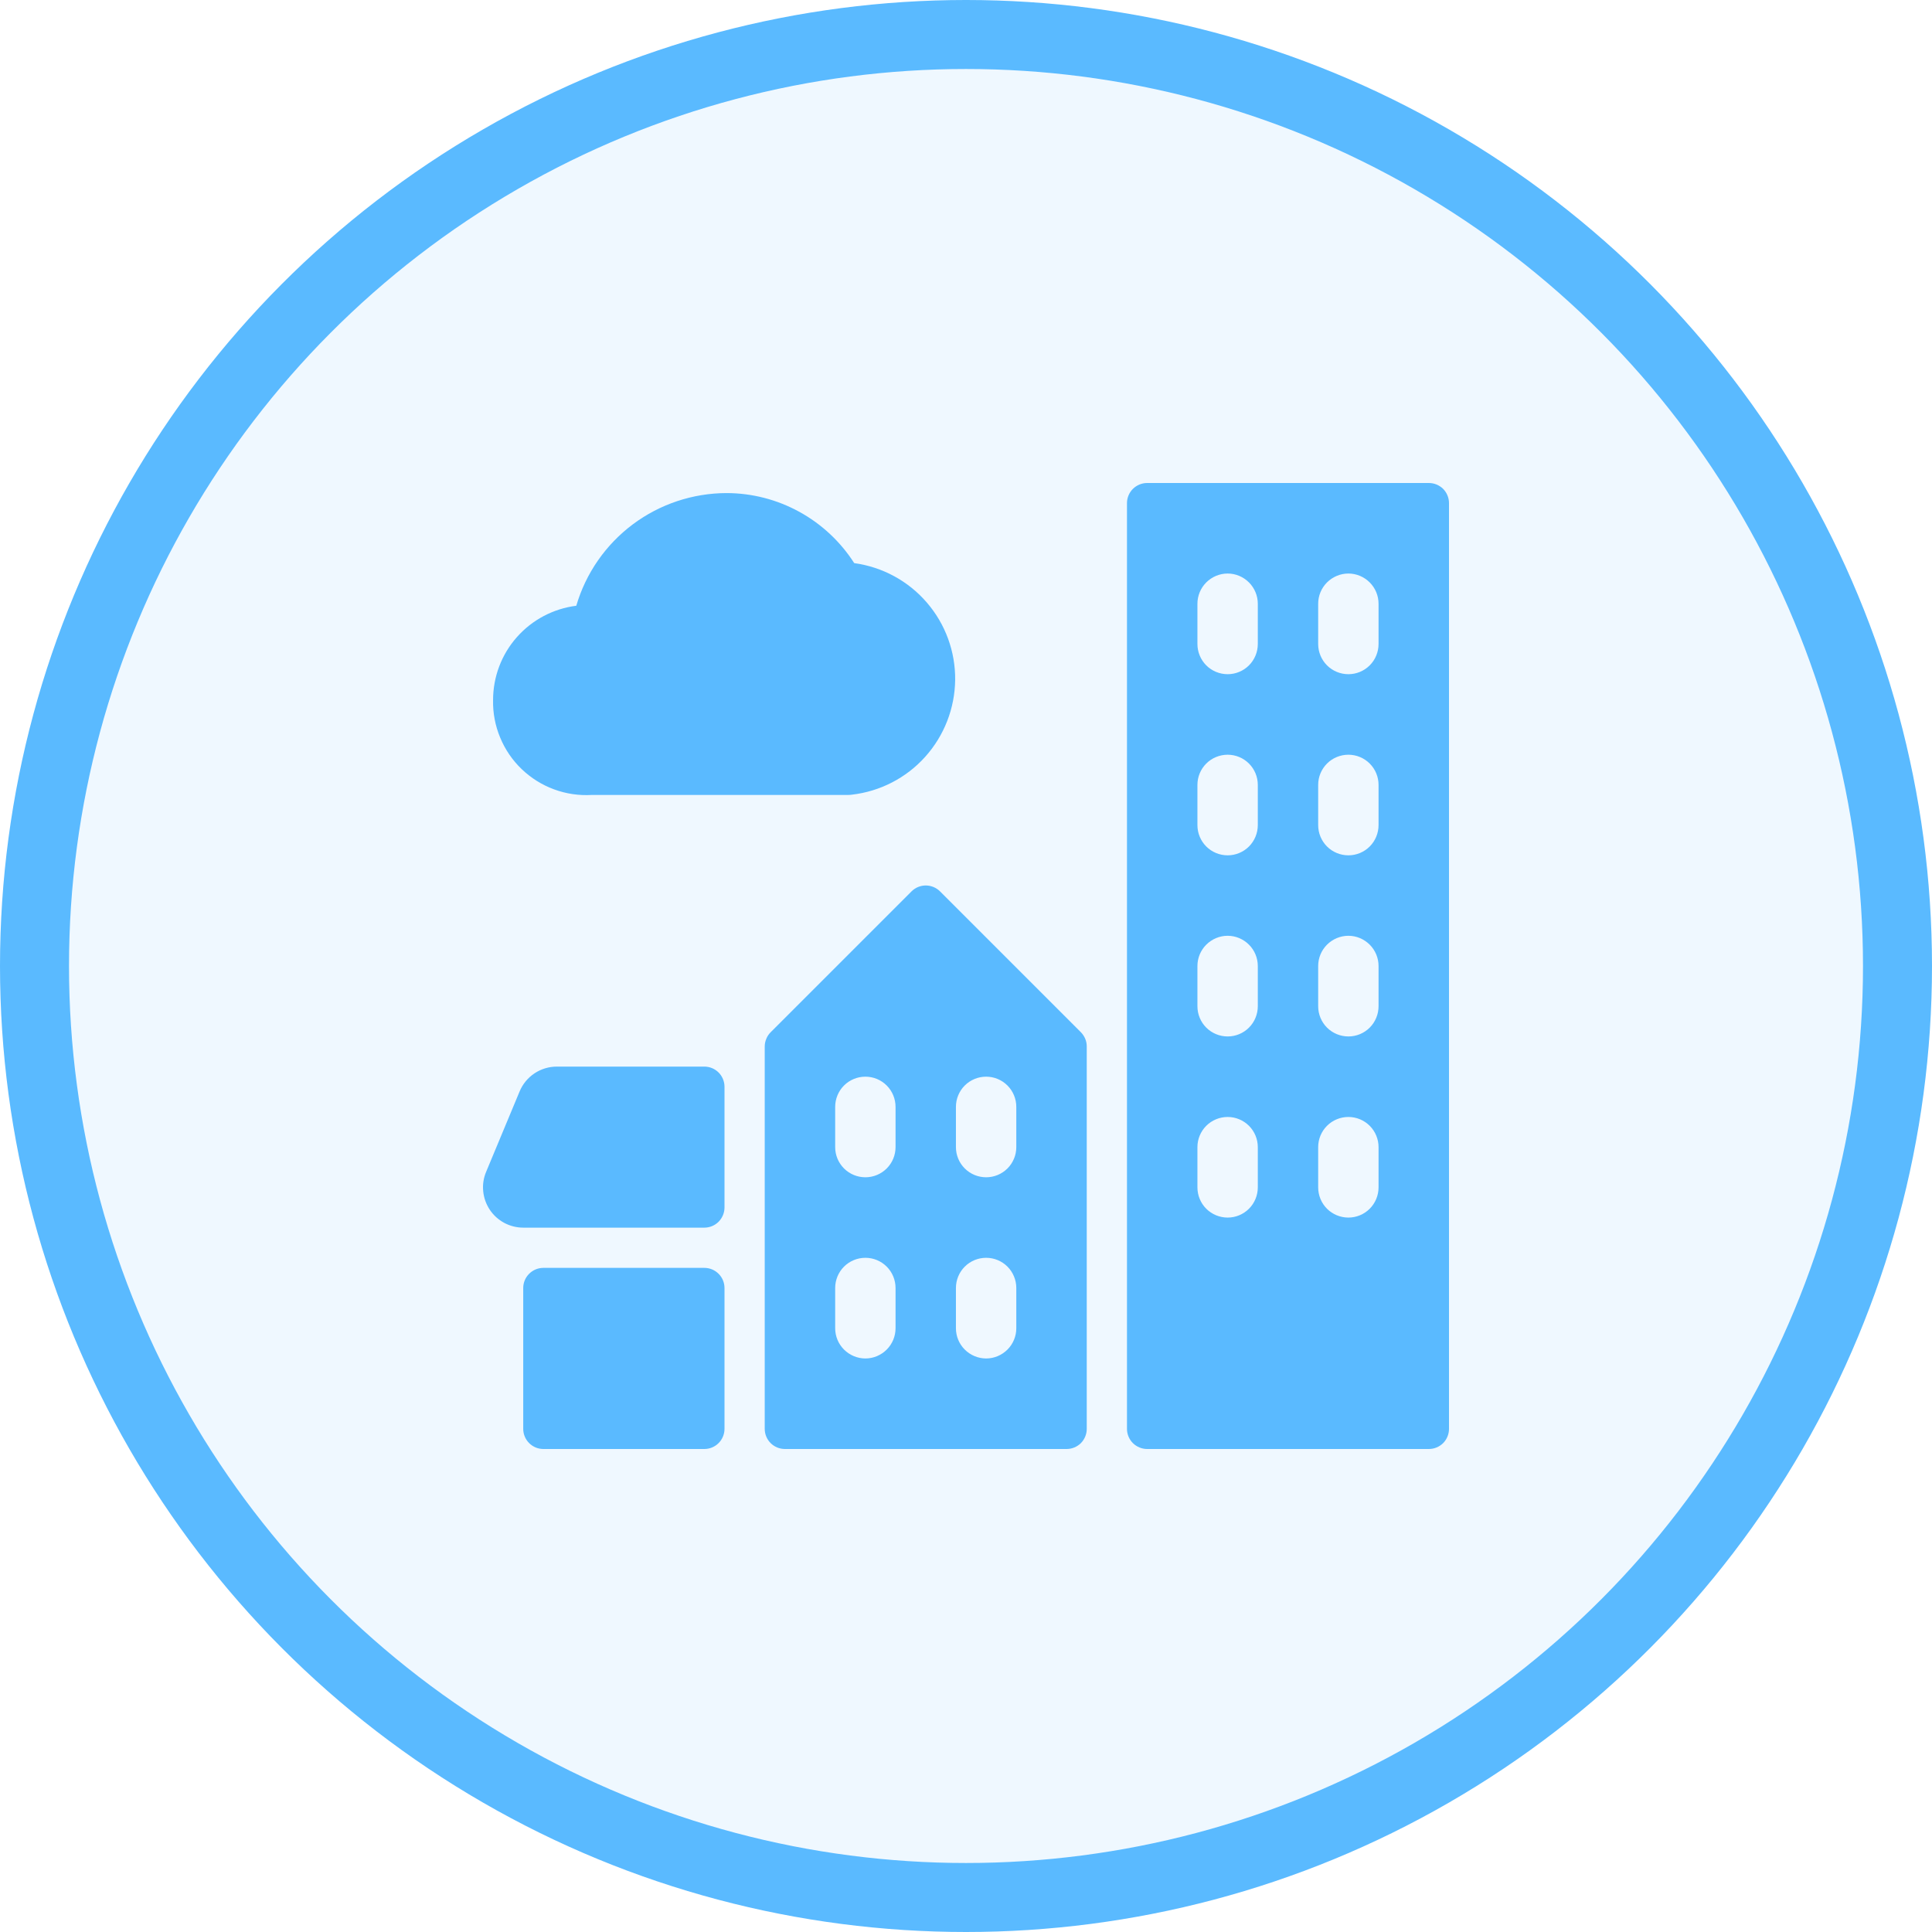 <svg width="28" height="28" viewBox="0 0 28 28" fill="none" xmlns="http://www.w3.org/2000/svg">
<circle cx="14" cy="14" r="13.5" fill="#5ABAFF" fill-opacity="0.1" stroke="#5ABAFF"/>
<g clip-path="url(#clip0)">
<path d="M10.208 18.375H7.875C7.714 18.375 7.583 18.506 7.583 18.667V20.708C7.583 20.869 7.714 21 7.875 21H10.208C10.369 21 10.5 20.869 10.5 20.708V18.667C10.5 18.506 10.369 18.375 10.208 18.375Z" fill="#5ABAFF"/>
<path d="M10.208 15.458H8.07C7.955 15.458 7.842 15.492 7.746 15.556C7.65 15.62 7.575 15.711 7.531 15.817L7.045 16.984C7.008 17.072 6.993 17.169 7.003 17.264C7.012 17.36 7.045 17.452 7.098 17.532C7.151 17.612 7.223 17.677 7.308 17.723C7.393 17.768 7.487 17.792 7.583 17.792H10.208C10.286 17.792 10.36 17.761 10.415 17.706C10.469 17.651 10.5 17.577 10.5 17.5V15.75C10.5 15.673 10.469 15.598 10.415 15.544C10.36 15.489 10.286 15.458 10.208 15.458ZM8.578 11.521H12.287C12.307 11.521 12.326 11.52 12.346 11.517C12.755 11.47 13.133 11.275 13.408 10.969C13.684 10.662 13.838 10.266 13.843 9.854C13.847 9.442 13.701 9.043 13.431 8.731C13.162 8.419 12.788 8.217 12.38 8.161C12.181 7.851 11.908 7.595 11.585 7.418C11.262 7.24 10.899 7.147 10.531 7.146C10.04 7.147 9.563 7.306 9.17 7.6C8.777 7.895 8.49 8.308 8.352 8.779C8.019 8.821 7.712 8.983 7.49 9.235C7.268 9.486 7.146 9.81 7.146 10.146C7.142 10.332 7.177 10.518 7.249 10.69C7.32 10.862 7.426 11.018 7.561 11.147C7.696 11.276 7.855 11.376 8.03 11.44C8.205 11.505 8.392 11.532 8.578 11.521ZM20.708 7H16.625C16.548 7 16.474 7.031 16.419 7.085C16.364 7.14 16.333 7.214 16.333 7.292V20.708C16.333 20.786 16.364 20.86 16.419 20.915C16.474 20.969 16.548 21 16.625 21H20.708C20.786 21 20.86 20.969 20.915 20.915C20.969 20.86 21 20.786 21 20.708V7.292C21 7.214 20.969 7.14 20.915 7.085C20.86 7.031 20.786 7 20.708 7V7ZM18.229 17.208C18.229 17.324 18.183 17.436 18.101 17.518C18.019 17.6 17.908 17.646 17.792 17.646C17.676 17.646 17.564 17.6 17.482 17.518C17.4 17.436 17.354 17.324 17.354 17.208V16.625C17.354 16.509 17.4 16.398 17.482 16.316C17.564 16.234 17.676 16.188 17.792 16.188C17.908 16.188 18.019 16.234 18.101 16.316C18.183 16.398 18.229 16.509 18.229 16.625V17.208ZM18.229 14.583C18.229 14.699 18.183 14.811 18.101 14.893C18.019 14.975 17.908 15.021 17.792 15.021C17.676 15.021 17.564 14.975 17.482 14.893C17.4 14.811 17.354 14.699 17.354 14.583V14C17.354 13.884 17.4 13.773 17.482 13.691C17.564 13.609 17.676 13.562 17.792 13.562C17.908 13.562 18.019 13.609 18.101 13.691C18.183 13.773 18.229 13.884 18.229 14V14.583ZM18.229 11.958C18.229 12.074 18.183 12.186 18.101 12.268C18.019 12.35 17.908 12.396 17.792 12.396C17.676 12.396 17.564 12.35 17.482 12.268C17.4 12.186 17.354 12.074 17.354 11.958V11.375C17.354 11.259 17.4 11.148 17.482 11.066C17.564 10.984 17.676 10.938 17.792 10.938C17.908 10.938 18.019 10.984 18.101 11.066C18.183 11.148 18.229 11.259 18.229 11.375V11.958ZM18.229 9.333C18.229 9.449 18.183 9.561 18.101 9.643C18.019 9.725 17.908 9.771 17.792 9.771C17.676 9.771 17.564 9.725 17.482 9.643C17.4 9.561 17.354 9.449 17.354 9.333V8.75C17.354 8.634 17.4 8.523 17.482 8.441C17.564 8.359 17.676 8.312 17.792 8.312C17.908 8.312 18.019 8.359 18.101 8.441C18.183 8.523 18.229 8.634 18.229 8.75V9.333ZM19.979 17.208C19.979 17.324 19.933 17.436 19.851 17.518C19.769 17.6 19.658 17.646 19.542 17.646C19.426 17.646 19.314 17.6 19.232 17.518C19.15 17.436 19.104 17.324 19.104 17.208V16.625C19.104 16.509 19.15 16.398 19.232 16.316C19.314 16.234 19.426 16.188 19.542 16.188C19.658 16.188 19.769 16.234 19.851 16.316C19.933 16.398 19.979 16.509 19.979 16.625V17.208ZM19.979 14.583C19.979 14.699 19.933 14.811 19.851 14.893C19.769 14.975 19.658 15.021 19.542 15.021C19.426 15.021 19.314 14.975 19.232 14.893C19.15 14.811 19.104 14.699 19.104 14.583V14C19.104 13.884 19.15 13.773 19.232 13.691C19.314 13.609 19.426 13.562 19.542 13.562C19.658 13.562 19.769 13.609 19.851 13.691C19.933 13.773 19.979 13.884 19.979 14V14.583ZM19.979 11.958C19.979 12.074 19.933 12.186 19.851 12.268C19.769 12.35 19.658 12.396 19.542 12.396C19.426 12.396 19.314 12.35 19.232 12.268C19.15 12.186 19.104 12.074 19.104 11.958V11.375C19.104 11.259 19.15 11.148 19.232 11.066C19.314 10.984 19.426 10.938 19.542 10.938C19.658 10.938 19.769 10.984 19.851 11.066C19.933 11.148 19.979 11.259 19.979 11.375V11.958ZM19.979 9.333C19.979 9.449 19.933 9.561 19.851 9.643C19.769 9.725 19.658 9.771 19.542 9.771C19.426 9.771 19.314 9.725 19.232 9.643C19.15 9.561 19.104 9.449 19.104 9.333V8.75C19.104 8.634 19.15 8.523 19.232 8.441C19.314 8.359 19.426 8.312 19.542 8.312C19.658 8.312 19.769 8.359 19.851 8.441C19.933 8.523 19.979 8.634 19.979 8.75V9.333ZM13.623 12.918C13.569 12.864 13.494 12.833 13.417 12.833C13.34 12.833 13.265 12.864 13.211 12.918L11.169 14.96C11.142 14.987 11.12 15.019 11.106 15.055C11.091 15.09 11.083 15.128 11.083 15.167V20.708C11.083 20.786 11.114 20.86 11.169 20.915C11.223 20.969 11.298 21 11.375 21H15.458C15.536 21 15.61 20.969 15.665 20.915C15.719 20.86 15.75 20.786 15.75 20.708V15.167C15.75 15.128 15.743 15.09 15.728 15.055C15.713 15.02 15.692 14.987 15.665 14.96L13.623 12.918ZM12.979 19.25C12.979 19.366 12.933 19.477 12.851 19.559C12.769 19.641 12.658 19.688 12.542 19.688C12.426 19.688 12.314 19.641 12.232 19.559C12.15 19.477 12.104 19.366 12.104 19.25V18.667C12.104 18.551 12.15 18.439 12.232 18.357C12.314 18.275 12.426 18.229 12.542 18.229C12.658 18.229 12.769 18.275 12.851 18.357C12.933 18.439 12.979 18.551 12.979 18.667V19.25ZM12.979 16.625C12.979 16.741 12.933 16.852 12.851 16.934C12.769 17.016 12.658 17.062 12.542 17.062C12.426 17.062 12.314 17.016 12.232 16.934C12.15 16.852 12.104 16.741 12.104 16.625V16.042C12.104 15.926 12.15 15.814 12.232 15.732C12.314 15.65 12.426 15.604 12.542 15.604C12.658 15.604 12.769 15.65 12.851 15.732C12.933 15.814 12.979 15.926 12.979 16.042V16.625ZM14.729 19.25C14.729 19.366 14.683 19.477 14.601 19.559C14.519 19.641 14.408 19.688 14.292 19.688C14.176 19.688 14.064 19.641 13.982 19.559C13.9 19.477 13.854 19.366 13.854 19.25V18.667C13.854 18.551 13.9 18.439 13.982 18.357C14.064 18.275 14.176 18.229 14.292 18.229C14.408 18.229 14.519 18.275 14.601 18.357C14.683 18.439 14.729 18.551 14.729 18.667V19.25ZM14.729 16.625C14.729 16.741 14.683 16.852 14.601 16.934C14.519 17.016 14.408 17.062 14.292 17.062C14.176 17.062 14.064 17.016 13.982 16.934C13.9 16.852 13.854 16.741 13.854 16.625V16.042C13.854 15.926 13.9 15.814 13.982 15.732C14.064 15.65 14.176 15.604 14.292 15.604C14.408 15.604 14.519 15.65 14.601 15.732C14.683 15.814 14.729 15.926 14.729 16.042V16.625Z" fill="#5ABAFF"/>
</g>
<defs>
<clipPath id="clip0">
<rect width="14" height="14" fill="white" transform="translate(7 7)"/>
</clipPath>
</defs>
</svg>
